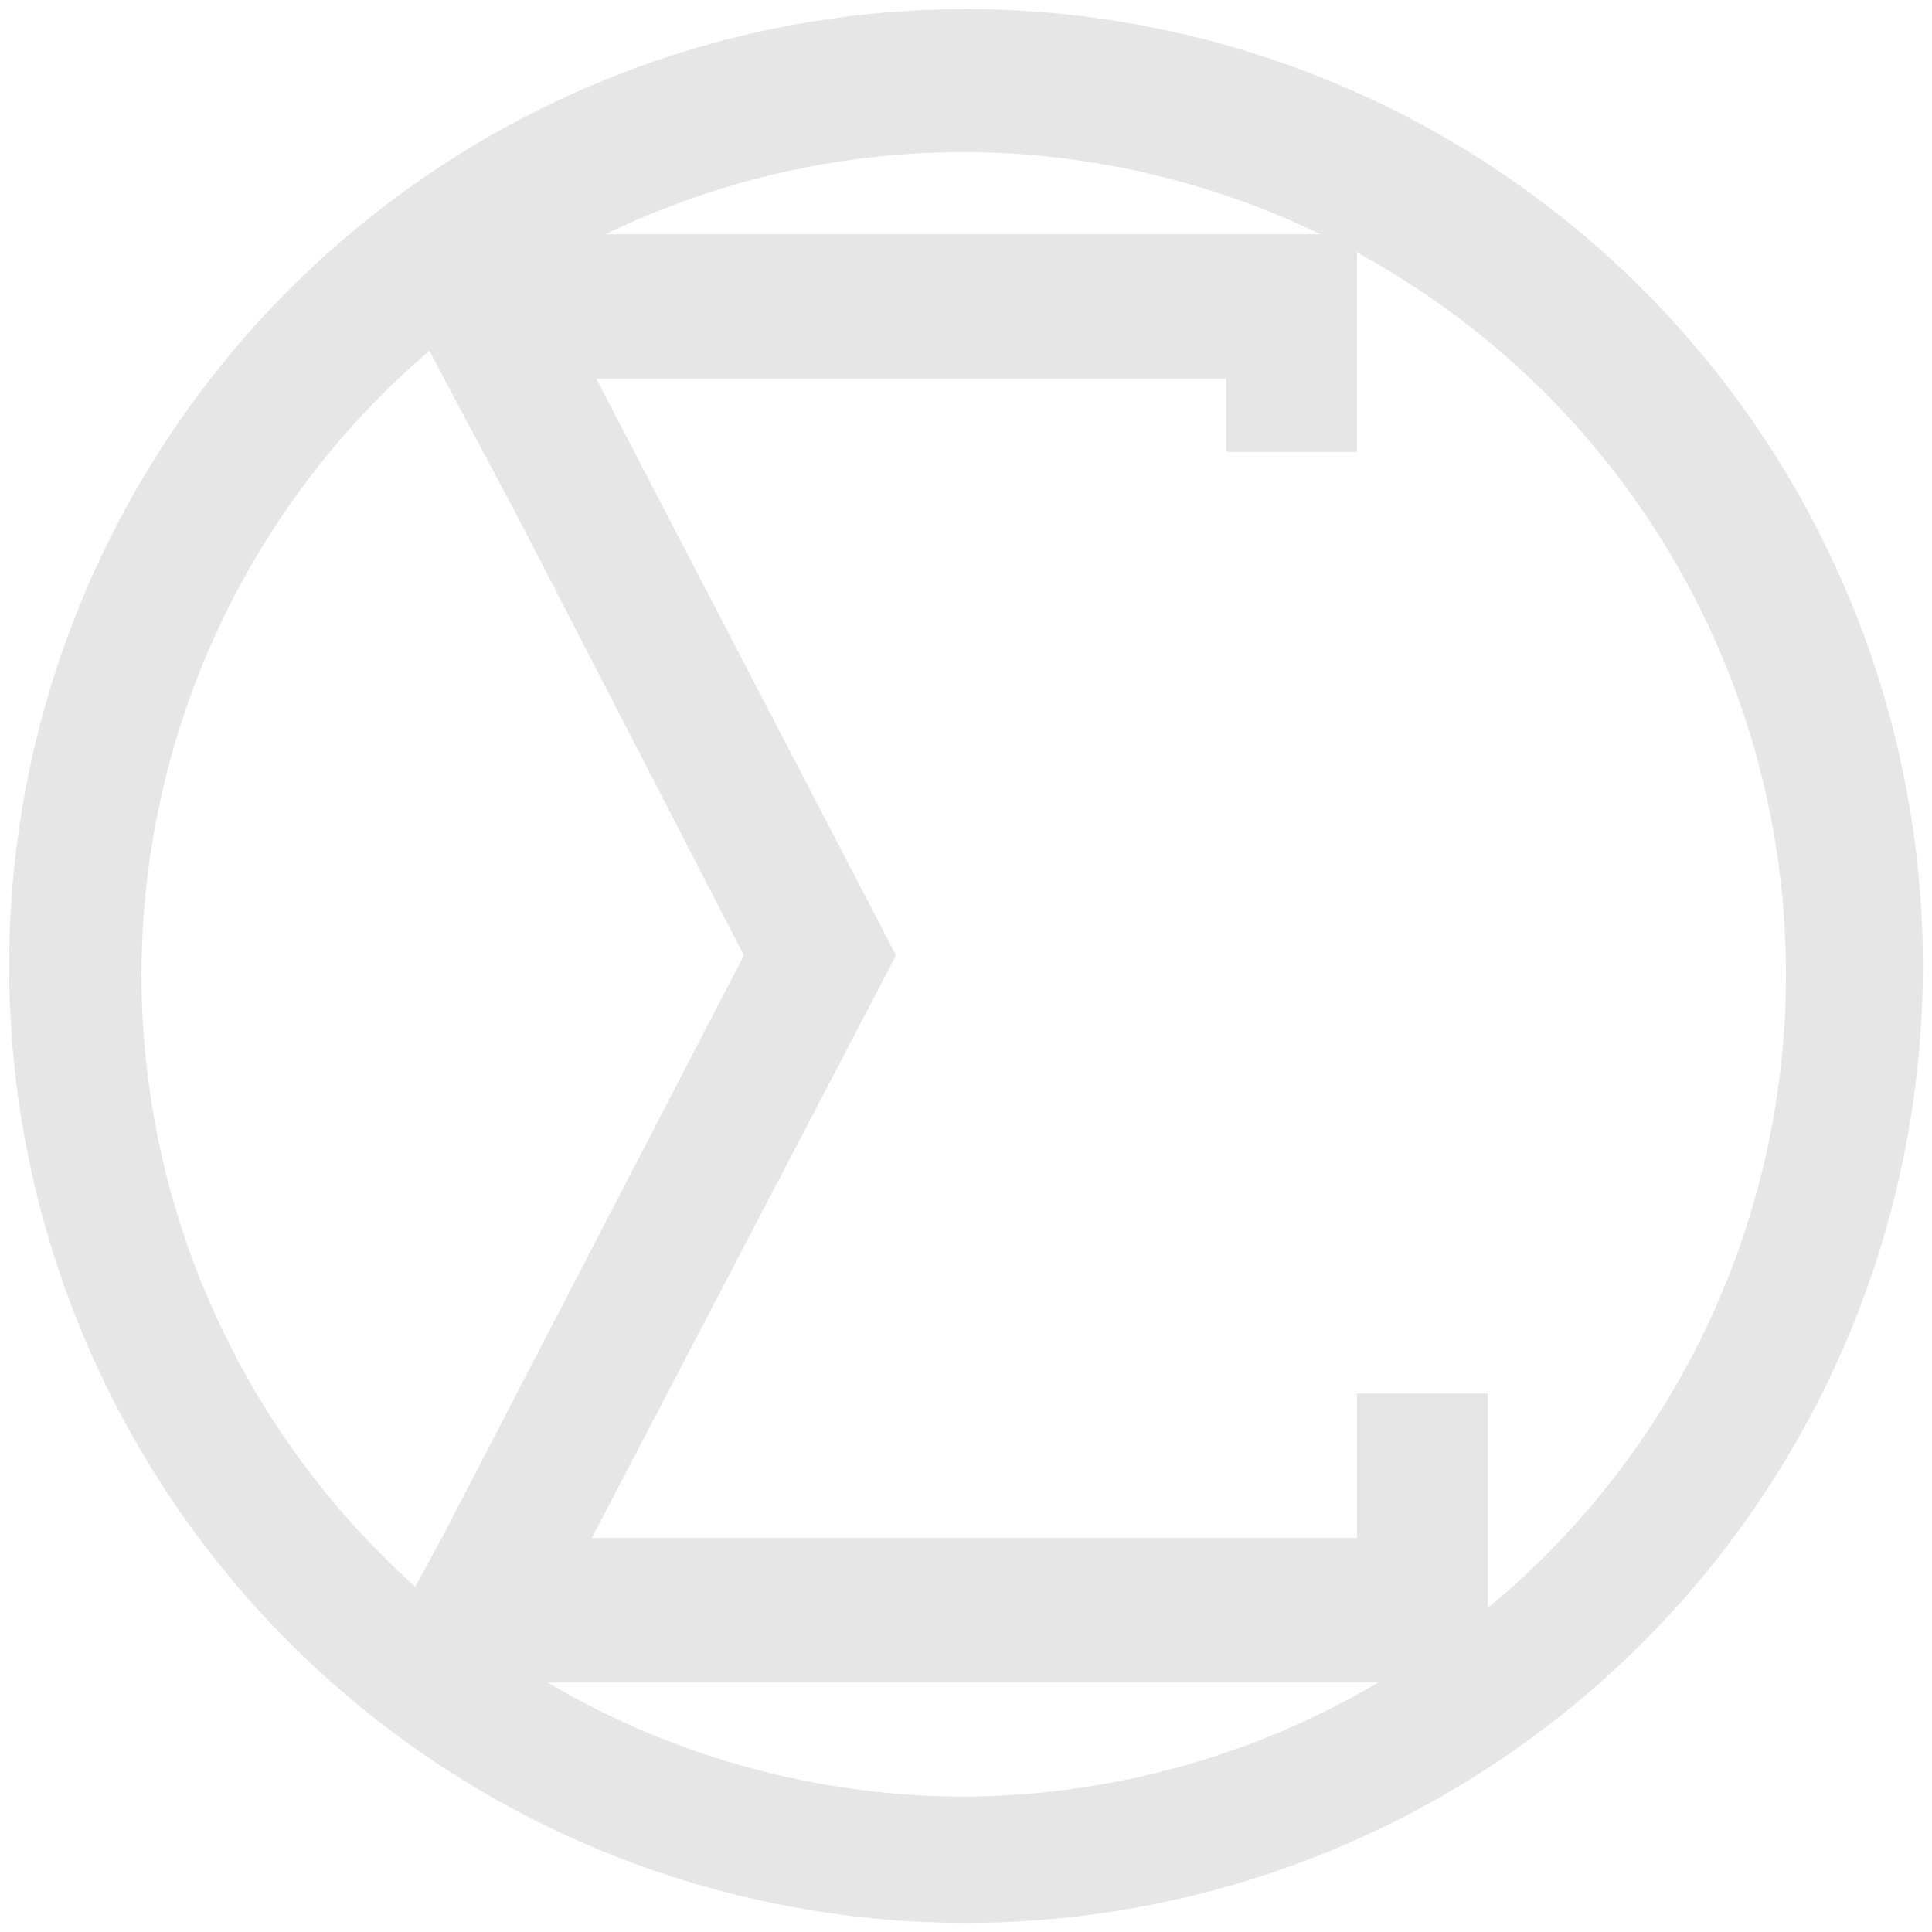 <svg xmlns="http://www.w3.org/2000/svg" width="48" height="48" viewBox="0 0 12.7 12.7"><path d="M6.35.06a6.29 6.29 0 0 0-6.29 6.3 6.29 6.29 0 0 0 6.3 6.28 6.29 6.29 0 0 0 6.28-6.29A6.29 6.29 0 0 0 6.35.06zM6.33 1a5.4 5.4 0 0 1 2.35.54h-4.7A5.4 5.4 0 0 1 6.33 1zm2.59.66a5.4 5.4 0 0 1 2.82 4.74 5.4 5.4 0 0 1-1.96 4.17V9.16h-.86v.95H3.89l2-3.83-1.97-3.79h4.14v.48h.86V1.66zm-6.1.64l.1.19.5.94 1.47 2.85-1.97 3.8-.19.35A5.4 5.4 0 0 1 .93 6.4a5.4 5.4 0 0 1 1.9-4.1zm.78 8.76h5.46a5.4 5.4 0 0 1-2.73.75 5.4 5.4 0 0 1-2.73-.75z" fill="#e6e6e6"/></svg>